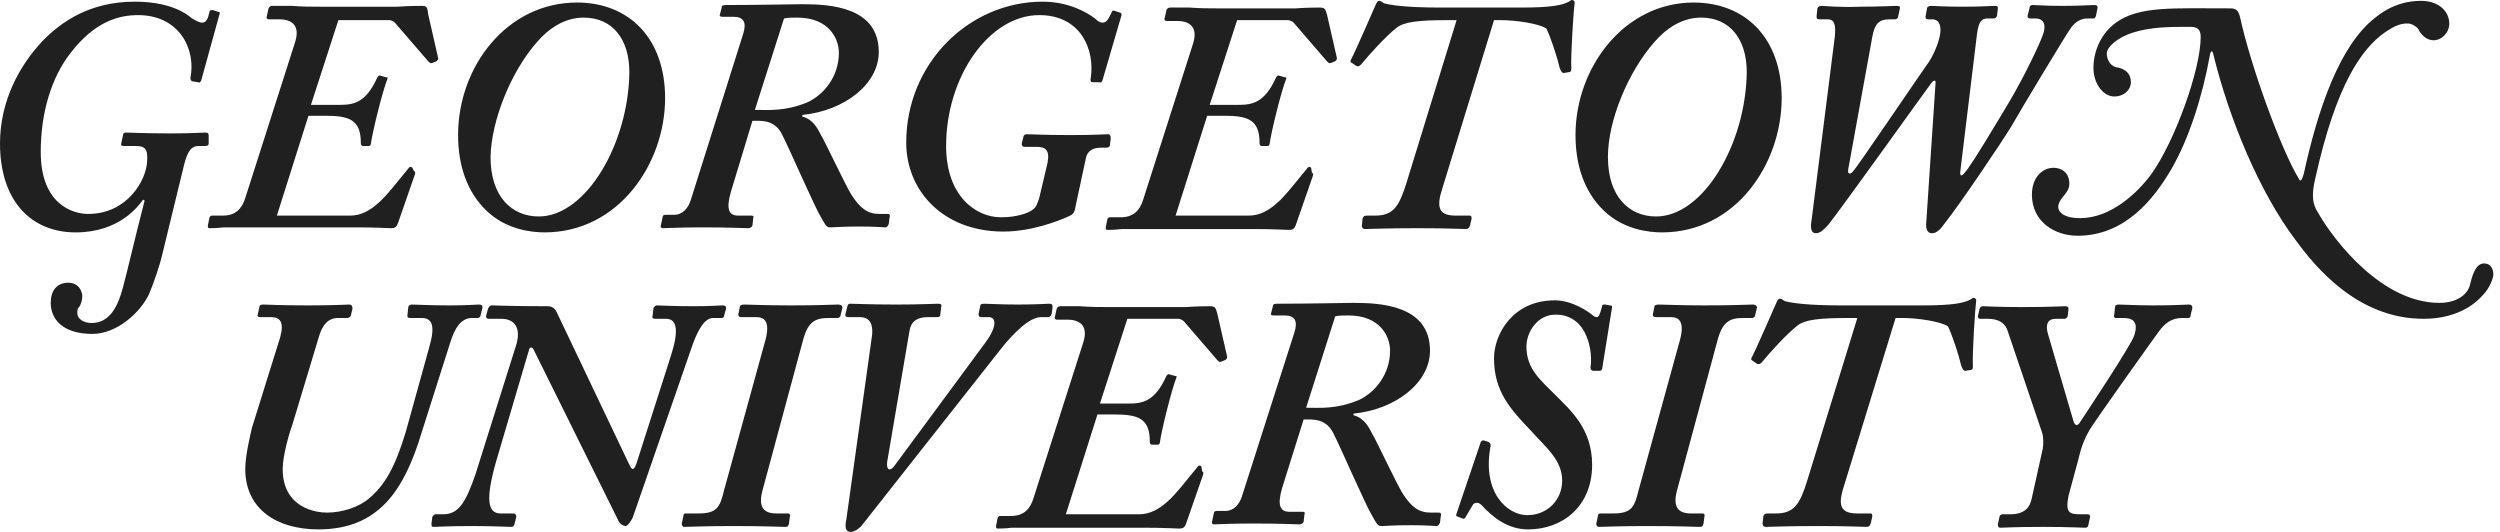 <svg width="94" height="20" viewBox="0 0 94 20" fill="none" xmlns="http://www.w3.org/2000/svg">
<path fill-rule="evenodd" clip-rule="evenodd" d="M6.096 9.59C6.002 10 5.752 10.726 5.596 11.073C5.283 11.735 4.408 12.555 3.47 12.555C2.345 12.555 1.907 11.987 1.907 11.388C1.907 10.946 2.126 10.631 2.563 10.631C3.001 10.631 3.095 11.009 3.095 11.136C3.095 11.293 3.032 11.483 2.97 11.546C2.907 11.609 2.907 11.672 2.907 11.767C2.907 12.019 3.189 12.145 3.439 12.145C4.064 12.145 4.408 11.64 4.627 10.789C4.783 10.221 5.002 9.243 5.439 7.539L5.377 7.508C5.22 7.729 4.502 8.738 2.845 8.738C1.157 8.738 0 7.539 0 5.394C0 3.817 0.719 2.461 1.626 1.514C2.313 0.82 3.376 0.063 5.064 0.063C6.346 0.063 6.971 0.473 7.221 0.694C7.44 0.82 7.534 0.852 7.596 0.852C7.753 0.852 7.815 0.726 7.878 0.442C7.878 0.379 7.94 0.379 8.003 0.379L8.19 0.442C8.253 0.442 8.284 0.473 8.253 0.536L7.565 3.028C7.534 3.091 7.503 3.123 7.44 3.091L7.252 3.06C7.19 3.06 7.159 2.997 7.159 2.934C7.377 1.861 6.752 0.568 5.189 0.568C4.408 0.568 3.532 0.852 2.657 1.987C1.938 2.902 1.532 4.227 1.532 5.71C1.532 7.729 2.782 8.044 3.314 8.044C4.783 8.044 5.502 6.782 5.533 6.057C5.564 5.584 5.439 5.489 5.095 5.489H4.658C4.564 5.489 4.533 5.457 4.564 5.363L4.627 5.079C4.627 5.016 4.658 4.984 4.752 4.984C4.939 4.984 5.377 5.016 6.44 5.016C7.284 5.016 7.565 4.984 7.721 4.984C7.815 4.984 7.846 5.016 7.846 5.079V5.394C7.846 5.457 7.815 5.489 7.721 5.489H7.471C7.252 5.489 7.065 5.584 6.909 6.246L6.096 9.59ZM15.505 6.309C15.443 6.246 15.38 6.278 15.349 6.341C15.161 6.562 14.505 7.413 14.223 7.634C13.911 7.918 13.567 8.107 13.161 8.107H10.41L11.598 4.353H12.223C13.098 4.353 13.567 4.479 13.567 5.363C13.567 5.426 13.567 5.457 13.63 5.489H13.848C13.911 5.489 13.911 5.489 13.942 5.426C14.005 4.953 14.38 3.438 14.567 2.965C14.599 2.934 14.567 2.902 14.505 2.902L14.286 2.839C14.223 2.839 14.223 2.871 14.192 2.902C13.755 3.88 13.286 3.943 12.754 3.943H11.691L12.723 0.757H14.63C14.692 0.757 14.786 0.789 14.849 0.852L16.099 2.303C16.162 2.366 16.193 2.397 16.255 2.366L16.412 2.303C16.474 2.24 16.474 2.24 16.474 2.177L16.099 0.536C16.068 0.284 16.068 0.221 15.849 0.221C15.724 0.221 15.411 0.221 14.943 0.252C14.442 0.252 13.786 0.252 12.911 0.252H12.035C11.754 0.252 11.348 0.252 10.972 0.221C10.629 0.221 10.347 0.221 10.253 0.221C10.16 0.221 10.128 0.252 10.097 0.315L10.035 0.599C10.003 0.662 10.035 0.726 10.097 0.726H10.504C10.879 0.726 11.316 0.883 11.098 1.577L9.222 7.445C9.097 7.855 8.847 8.107 8.378 8.107H7.971C7.909 8.107 7.909 8.139 7.878 8.17L7.815 8.486C7.815 8.549 7.815 8.58 7.878 8.58C7.94 8.58 8.159 8.58 8.409 8.549C8.69 8.549 9.034 8.549 9.409 8.549H11.004C11.848 8.549 12.723 8.549 13.411 8.549C14.098 8.549 14.599 8.58 14.692 8.58C14.849 8.58 14.911 8.549 14.974 8.36L15.599 6.562C15.63 6.467 15.599 6.435 15.568 6.435L15.505 6.309ZM25.008 3.691C25.008 1.42 23.633 0.095 21.695 0.095C19.069 0.095 17.224 2.492 17.224 5.079C17.224 6.183 17.537 7.192 18.287 7.918C19.038 8.644 20.007 8.738 20.476 8.738C23.258 8.738 25.008 6.151 25.008 3.691ZM20.194 1.577C20.632 1.073 21.226 0.662 21.945 0.662C23.039 0.662 23.664 1.483 23.664 2.713C23.633 5.394 22.039 8.139 20.257 8.139C19.256 8.139 18.444 7.413 18.444 5.899C18.475 4.543 19.194 2.713 20.194 1.577ZM28.291 4.543C28.635 4.543 29.166 4.479 29.447 5.142C29.604 5.426 30.666 7.855 30.854 8.139C31.01 8.423 31.073 8.549 31.198 8.549C31.386 8.549 31.604 8.517 32.323 8.517C32.98 8.517 33.167 8.549 33.292 8.549C33.355 8.549 33.386 8.486 33.417 8.423L33.449 8.17C33.48 8.107 33.449 8.044 33.386 8.044H33.074C32.636 8.044 32.355 7.855 32.011 7.319C31.792 6.972 30.979 5.237 30.885 5.11C30.76 4.858 30.573 4.479 30.166 4.385V4.322C31.761 4.164 33.042 3.155 33.042 1.956C33.042 0.252 31.198 0.158 30.166 0.158C29.822 0.158 28.541 0.189 27.29 0.189C27.165 0.189 27.134 0.221 27.134 0.284L27.072 0.536C27.04 0.599 27.072 0.631 27.165 0.631H27.572C27.978 0.631 28.072 0.852 27.947 1.262L25.977 7.508C25.884 7.823 25.665 8.076 25.352 8.076H25.04C24.946 8.076 24.915 8.107 24.915 8.17L24.852 8.454C24.821 8.517 24.852 8.58 24.915 8.58C25.071 8.58 25.54 8.549 26.384 8.549C27.447 8.549 27.978 8.58 28.134 8.58C28.197 8.58 28.259 8.549 28.291 8.486L28.322 8.202C28.353 8.139 28.322 8.107 28.259 8.107H27.759C27.415 8.107 27.29 7.886 27.478 7.224L28.291 4.543ZM29.479 0.694C29.635 0.662 29.76 0.662 29.979 0.662C31.167 0.662 31.542 1.451 31.542 1.987C31.542 2.871 30.979 3.565 30.354 3.849C29.51 4.196 28.885 4.132 28.384 4.132L29.479 0.694ZM39.075 7.445C39.013 7.634 38.95 7.823 38.825 7.886C38.669 8.013 38.231 8.17 37.638 8.17C36.7 8.17 35.574 7.382 35.574 5.489C35.574 2.871 37.2 0.568 39.075 0.568C40.639 0.568 41.17 1.861 41.014 2.934C40.982 3.028 41.014 3.091 41.076 3.091H41.326C41.389 3.123 41.42 3.091 41.451 3.028L42.17 0.568C42.17 0.505 42.139 0.473 42.108 0.473L41.92 0.41C41.858 0.379 41.795 0.41 41.795 0.473C41.67 0.726 41.608 0.852 41.451 0.852C41.389 0.852 41.295 0.82 41.17 0.694C40.92 0.505 40.232 0.063 39.201 0.063C36.45 0.063 34.074 2.366 34.074 5.363C34.074 7.161 35.449 8.707 37.731 8.707C38.794 8.707 39.826 8.297 40.17 8.139C40.326 8.076 40.389 8.013 40.42 7.855L40.826 5.962C40.889 5.647 41.108 5.552 41.42 5.552H41.608C41.67 5.552 41.733 5.521 41.733 5.457L41.764 5.205C41.764 5.11 41.733 5.047 41.67 5.047C41.514 5.047 41.201 5.079 40.232 5.079C39.232 5.079 38.825 5.047 38.607 5.047C38.544 5.047 38.482 5.079 38.482 5.142L38.419 5.394C38.419 5.457 38.419 5.521 38.544 5.521H38.95C39.294 5.521 39.482 5.615 39.388 6.12L39.075 7.445ZM49.298 6.309C49.235 6.246 49.173 6.278 49.141 6.341C48.954 6.562 48.297 7.413 48.016 7.634C47.703 7.918 47.359 8.107 46.953 8.107H44.202L45.39 4.353H46.015C46.891 4.353 47.359 4.479 47.359 5.363C47.359 5.426 47.359 5.457 47.422 5.489H47.641C47.703 5.489 47.703 5.489 47.735 5.426C47.797 4.953 48.172 3.438 48.36 2.965C48.391 2.934 48.36 2.902 48.297 2.902L48.078 2.839C48.016 2.839 48.016 2.871 47.985 2.902C47.547 3.88 47.078 3.943 46.547 3.943H45.484L46.516 0.757H48.422C48.485 0.757 48.579 0.789 48.641 0.852L49.892 2.303C49.954 2.366 49.985 2.397 50.048 2.366L50.204 2.303C50.267 2.24 50.267 2.24 50.267 2.177L49.892 0.536C49.829 0.347 49.829 0.284 49.61 0.284C49.485 0.284 49.173 0.284 48.704 0.315C48.204 0.315 47.547 0.315 46.672 0.315H45.797C45.515 0.315 45.109 0.315 44.734 0.284C44.39 0.284 44.108 0.284 44.015 0.284C43.921 0.284 43.89 0.315 43.858 0.379L43.796 0.662C43.765 0.726 43.796 0.789 43.858 0.789H44.265C44.64 0.789 45.078 0.946 44.859 1.64L42.983 7.508C42.858 7.918 42.608 8.17 42.139 8.17H41.733C41.67 8.17 41.67 8.202 41.639 8.233L41.576 8.549C41.576 8.612 41.576 8.644 41.639 8.644C41.701 8.644 41.92 8.644 42.17 8.612C42.452 8.612 42.795 8.612 43.171 8.612H44.765C45.609 8.612 46.484 8.612 47.172 8.612C47.86 8.612 48.36 8.644 48.454 8.644C48.61 8.644 48.672 8.612 48.735 8.423L49.36 6.625C49.392 6.53 49.36 6.498 49.329 6.498L49.298 6.309ZM54.143 0.284C52.861 0.284 52.267 0.189 52.049 0.126C51.955 0.063 51.892 0.032 51.861 0.032C51.798 0.032 51.767 0.095 51.736 0.158C51.705 0.221 50.955 1.956 50.798 2.24C50.767 2.303 50.767 2.334 50.83 2.366L51.017 2.492C51.08 2.492 51.111 2.492 51.173 2.429C51.455 2.082 52.111 1.356 52.517 1.041C52.799 0.82 53.33 0.757 54.456 0.757H54.768L52.893 6.845C52.611 7.76 52.392 8.107 51.705 8.107H51.392C51.298 8.107 51.267 8.139 51.236 8.202L51.205 8.486C51.205 8.549 51.236 8.612 51.33 8.612C51.455 8.612 52.111 8.58 53.299 8.58C54.456 8.58 54.925 8.612 55.112 8.612C55.206 8.612 55.237 8.58 55.268 8.486L55.331 8.233C55.331 8.17 55.331 8.107 55.268 8.107H54.737C54.112 8.107 53.987 7.823 54.237 7.066L56.175 0.757H56.425C56.988 0.757 57.863 0.883 58.144 1.073C58.301 1.388 58.551 2.145 58.645 2.555C58.707 2.713 58.738 2.744 58.801 2.744L58.988 2.713C59.051 2.713 59.082 2.681 59.082 2.587C59.051 2.082 59.176 0.284 59.207 0.095C59.207 0.032 59.145 0 59.114 0C59.051 0 59.051 0.032 58.988 0.063C58.77 0.189 58.332 0.284 57.238 0.284H54.143ZM66.991 3.691C66.991 1.42 65.616 0.095 63.678 0.095C61.083 0.095 59.239 2.524 59.239 5.079C59.239 6.183 59.551 7.192 60.301 7.918C61.052 8.644 62.021 8.738 62.49 8.738C65.272 8.738 66.991 6.151 66.991 3.691ZM62.208 1.577C62.646 1.073 63.24 0.662 63.959 0.662C65.053 0.662 65.678 1.483 65.678 2.713C65.647 5.394 64.053 8.139 62.271 8.139C61.27 8.139 60.458 7.413 60.458 5.899C60.458 4.543 61.208 2.713 62.208 1.577ZM70.398 1.388C70.492 0.883 70.649 0.726 71.055 0.726H71.243C71.336 0.726 71.368 0.662 71.368 0.631L71.43 0.347C71.461 0.252 71.43 0.221 71.305 0.221C71.149 0.221 70.68 0.252 69.93 0.252C69.117 0.284 68.617 0.221 68.492 0.221C68.398 0.221 68.367 0.252 68.335 0.315L68.304 0.599C68.304 0.694 68.304 0.726 68.429 0.726H68.71C68.992 0.726 69.023 0.946 68.992 1.356L68.117 8.265C68.054 8.612 68.117 8.77 68.273 8.77C68.46 8.77 68.585 8.612 68.742 8.454C69.179 7.918 72.493 3.281 72.618 3.123C72.712 2.997 72.805 2.997 72.774 3.155L72.43 8.328C72.399 8.612 72.462 8.77 72.649 8.77C72.837 8.77 72.993 8.58 73.149 8.36C73.681 7.697 75.275 5.331 75.619 4.763C75.9 4.259 77.745 1.199 77.87 1.041C78.057 0.789 78.276 0.694 78.495 0.694H78.714C78.776 0.694 78.776 0.662 78.808 0.599L78.87 0.284C78.87 0.221 78.839 0.189 78.745 0.189C78.589 0.189 78.245 0.221 77.526 0.221C76.901 0.221 76.588 0.189 76.432 0.189C76.369 0.189 76.307 0.221 76.307 0.315L76.244 0.568C76.213 0.662 76.275 0.694 76.338 0.694H76.525C76.901 0.694 76.932 1.009 76.807 1.325C76.682 1.672 76.15 2.808 75.556 3.817C75.306 4.227 74.118 6.246 73.868 6.498C73.743 6.656 73.681 6.625 73.712 6.404L74.337 1.262C74.4 0.82 74.494 0.694 74.744 0.694H74.931C75.025 0.694 75.056 0.662 75.088 0.599L75.119 0.315C75.119 0.252 75.119 0.221 74.994 0.221C74.838 0.221 74.525 0.252 73.806 0.252C73.056 0.252 72.743 0.221 72.618 0.221C72.524 0.221 72.493 0.252 72.462 0.284L72.399 0.631C72.399 0.694 72.43 0.726 72.493 0.726H72.649C72.868 0.726 72.962 0.883 72.962 1.136C72.962 1.388 72.805 1.893 72.524 2.334C72.462 2.397 69.773 6.372 69.68 6.435C69.555 6.593 69.461 6.53 69.492 6.372L70.398 1.388ZM76.4 7.319C76.4 8.328 77.245 8.864 78.12 8.864C79.902 8.864 80.996 7.476 81.652 6.341C82.278 5.268 82.809 3.659 83.09 2.082C83.121 1.893 83.184 1.893 83.215 2.019C83.809 4.448 84.935 7.192 86.31 9.022C87.029 10 88.623 11.987 91.124 11.987C92.531 11.987 93.187 11.293 93.375 11.073C93.594 10.852 93.75 10.473 93.75 10.316C93.75 10.126 93.656 9.905 93.406 9.905C93.156 9.905 93 10.158 92.875 10.694C92.781 11.104 92.343 11.388 91.718 11.388C89.592 11.388 87.811 9.117 87.185 8.044C87.06 7.823 86.841 7.571 87.06 6.688C87.842 3.155 88.811 1.83 89.655 1.23C90.061 0.946 90.28 0.883 90.53 0.883C90.686 0.883 90.905 1.009 90.968 1.167C91.062 1.325 91.249 1.514 91.499 1.514C91.812 1.514 92.093 1.23 92.093 0.883C92.093 0.473 91.749 0.032 91.03 0.032C90.53 0.032 89.936 0.158 89.311 0.662C87.967 1.703 87.154 4.101 86.623 6.53C86.56 6.751 86.498 6.877 86.435 6.719C85.779 5.647 84.622 2.492 84.216 0.599C84.153 0.41 84.091 0.315 83.872 0.315C81.683 0.315 80.433 0.221 79.558 0.852C78.995 1.262 78.714 1.924 78.714 2.555C78.714 3.155 79.089 3.628 79.495 3.628C79.87 3.628 80.121 3.375 80.121 3.091C80.121 2.808 79.964 2.587 79.558 2.524C79.308 2.461 79.214 2.177 79.214 2.019C79.214 1.735 79.683 1.388 80.183 1.23C80.871 1.009 81.59 1.009 82.34 1.009C82.621 1.009 82.746 1.104 82.746 1.388C82.746 2.618 81.777 5.3 80.902 6.53C80.371 7.256 79.37 8.202 78.214 8.202C77.526 8.202 77.338 7.918 77.401 7.697C77.463 7.413 77.807 7.256 77.807 6.909C77.807 6.498 77.526 6.309 77.213 6.309C76.807 6.309 76.4 6.656 76.4 7.319ZM16.912 12.934C17.099 12.303 17.349 11.956 17.756 11.956H17.944C18.037 11.956 18.069 11.893 18.069 11.861L18.131 11.609C18.162 11.514 18.131 11.451 18.006 11.451C17.881 11.451 17.6 11.483 16.912 11.483C16.13 11.483 15.662 11.451 15.505 11.451C15.38 11.451 15.349 11.514 15.349 11.577L15.318 11.861C15.318 11.924 15.318 11.956 15.443 11.956H15.849C16.255 11.956 16.381 12.24 16.13 13.091L15.255 16.246C14.849 17.602 14.442 18.265 13.88 18.738C13.473 19.085 12.848 19.274 12.285 19.274C11.91 19.274 10.629 19.117 10.629 17.634C10.629 17.098 10.91 16.183 11.004 15.931L12.004 12.618C12.192 12.019 12.504 11.956 12.723 11.956H13.067C13.129 11.956 13.192 11.893 13.192 11.861L13.254 11.609C13.254 11.514 13.223 11.451 13.129 11.451C13.004 11.451 12.598 11.483 11.598 11.483C10.472 11.483 10.066 11.451 9.91 11.451C9.785 11.451 9.753 11.483 9.753 11.546L9.691 11.83C9.659 11.893 9.722 11.924 9.753 11.924H10.191C10.535 11.924 10.691 12.114 10.535 12.681L9.472 16.088C9.409 16.372 9.222 17.129 9.222 17.634C9.222 19.148 10.41 19.905 11.973 19.905C14.223 19.905 15.193 18.454 15.849 16.278L16.912 12.934ZM23.227 19.527C23.289 19.684 23.414 19.779 23.539 19.779C23.602 19.748 23.695 19.653 23.789 19.464L26.04 12.965C26.29 12.271 26.54 11.956 26.821 11.956H27.134C27.197 11.956 27.228 11.924 27.228 11.861L27.29 11.64C27.322 11.546 27.29 11.483 27.165 11.483C27.009 11.483 26.759 11.514 26.102 11.514C25.258 11.514 24.852 11.483 24.696 11.483C24.633 11.483 24.602 11.546 24.571 11.577L24.539 11.861C24.508 11.956 24.539 11.987 24.665 11.987H25.04C25.446 11.987 25.54 12.398 25.227 13.375L23.945 17.382C23.852 17.666 23.789 17.697 23.695 17.539L20.976 11.83C20.913 11.672 20.819 11.514 20.601 11.514C19.163 11.514 18.663 11.483 18.506 11.483C18.412 11.483 18.381 11.546 18.35 11.609L18.287 11.83C18.256 11.924 18.287 11.987 18.381 11.987H18.85C19.35 11.987 19.631 12.334 19.381 13.06L17.881 17.823C17.506 18.927 17.224 19.337 16.662 19.337H16.381C16.318 19.337 16.287 19.401 16.255 19.432L16.224 19.684C16.224 19.779 16.224 19.811 16.318 19.811C16.474 19.811 16.849 19.779 17.725 19.779C18.569 19.779 19.069 19.811 19.194 19.811C19.319 19.811 19.319 19.779 19.35 19.684L19.413 19.432C19.413 19.369 19.381 19.306 19.288 19.306H18.819C18.319 19.306 18.256 18.738 18.663 17.319L19.882 13.186C19.913 13.028 20.007 13.028 20.069 13.155L23.227 19.527ZM27.228 18.423C27.072 19.054 26.978 19.306 26.259 19.306H25.79C25.727 19.306 25.696 19.337 25.696 19.401L25.634 19.684C25.634 19.748 25.665 19.811 25.727 19.811C25.884 19.811 26.509 19.779 27.54 19.779C28.791 19.779 29.354 19.811 29.51 19.811C29.635 19.811 29.635 19.779 29.666 19.684L29.697 19.432C29.729 19.369 29.697 19.306 29.635 19.306H29.197C28.697 19.306 28.509 19.054 28.666 18.454L30.198 12.776C30.385 12.082 30.666 11.956 31.167 11.956H31.479C31.573 11.956 31.604 11.893 31.604 11.861L31.667 11.609C31.698 11.514 31.636 11.451 31.511 11.451C31.354 11.451 30.823 11.483 29.76 11.483C28.791 11.483 28.134 11.451 27.978 11.451C27.884 11.451 27.822 11.483 27.822 11.514L27.759 11.83C27.759 11.893 27.791 11.924 27.884 11.924H28.447C28.76 11.924 28.947 12.114 28.791 12.745L27.228 18.423ZM33.636 17.508C33.48 17.729 33.324 17.697 33.355 17.382L34.199 12.429C34.261 12.082 34.48 11.924 34.887 11.924H35.23C35.324 11.924 35.355 11.893 35.355 11.83L35.387 11.546C35.418 11.451 35.387 11.42 35.262 11.42C35.105 11.42 34.605 11.451 33.73 11.451C32.667 11.451 32.167 11.42 31.979 11.42C31.886 11.42 31.886 11.451 31.854 11.546L31.792 11.798C31.761 11.893 31.823 11.924 31.917 11.924H32.323C32.73 11.924 32.823 12.208 32.792 12.587L31.823 19.527C31.761 19.811 31.792 20 31.979 20C32.136 20 32.292 19.874 32.386 19.779L37.606 13.155C38.075 12.555 38.7 11.924 39.138 11.924H39.419C39.482 11.924 39.513 11.861 39.544 11.798L39.576 11.546C39.576 11.483 39.576 11.42 39.451 11.42C39.294 11.42 38.982 11.451 38.263 11.451C37.606 11.451 37.2 11.42 37.012 11.42C36.887 11.42 36.856 11.451 36.856 11.514L36.794 11.798C36.794 11.861 36.794 11.924 36.919 11.924H37.169C37.513 11.924 37.45 12.366 37.012 12.934L33.636 17.508ZM45.171 17.539C45.109 17.476 45.046 17.508 45.015 17.571C44.828 17.792 44.171 18.643 43.89 18.864C43.577 19.148 43.233 19.337 42.827 19.337H40.076L41.264 15.584H41.889C42.764 15.584 43.233 15.71 43.233 16.593C43.233 16.656 43.233 16.688 43.296 16.719H43.514C43.577 16.719 43.577 16.719 43.608 16.656C43.671 16.183 44.046 14.669 44.233 14.196C44.265 14.164 44.233 14.133 44.171 14.133L43.952 14.069C43.89 14.069 43.89 14.101 43.858 14.133C43.421 15.11 42.952 15.174 42.42 15.174H41.358L42.389 11.987H44.296C44.358 11.987 44.452 12.019 44.515 12.082L45.765 13.533C45.828 13.596 45.859 13.628 45.922 13.596L46.078 13.533C46.14 13.47 46.14 13.47 46.14 13.407L45.765 11.767C45.703 11.577 45.703 11.514 45.484 11.514C45.359 11.514 45.046 11.514 44.577 11.546C44.077 11.546 43.421 11.546 42.545 11.546H41.67C41.389 11.546 40.982 11.546 40.607 11.514C40.263 11.514 39.982 11.514 39.888 11.514C39.794 11.514 39.763 11.546 39.732 11.609L39.669 11.893C39.638 11.956 39.669 12.019 39.732 12.019H40.138C40.514 12.019 40.951 12.177 40.732 12.871L38.857 18.738C38.732 19.148 38.482 19.401 38.013 19.401H37.606C37.544 19.401 37.544 19.432 37.513 19.464L37.45 19.779C37.45 19.842 37.45 19.874 37.513 19.874C37.575 19.874 37.794 19.874 38.044 19.842C38.325 19.842 38.669 19.842 39.044 19.842H40.639C41.483 19.842 42.358 19.842 43.046 19.842C43.733 19.842 44.233 19.874 44.327 19.874C44.484 19.874 44.546 19.842 44.609 19.653L45.234 17.855C45.265 17.76 45.234 17.729 45.203 17.729L45.171 17.539ZM49.016 15.773C49.36 15.773 49.892 15.71 50.173 16.372C50.329 16.656 51.392 19.085 51.58 19.369C51.736 19.653 51.798 19.779 51.924 19.779C52.111 19.779 52.33 19.748 53.049 19.748C53.705 19.748 53.893 19.779 54.018 19.779C54.081 19.779 54.112 19.716 54.143 19.653L54.174 19.401C54.206 19.337 54.174 19.274 54.112 19.274H53.799C53.361 19.274 53.08 19.085 52.736 18.549C52.517 18.202 51.705 16.467 51.611 16.341C51.486 16.088 51.298 15.71 50.892 15.615V15.552C52.486 15.394 53.768 14.385 53.768 13.186C53.768 11.483 51.924 11.388 50.892 11.388C50.548 11.388 49.266 11.42 48.016 11.42C47.891 11.42 47.86 11.451 47.86 11.514L47.797 11.767C47.766 11.83 47.797 11.861 47.891 11.861H48.297C48.704 11.861 48.797 12.082 48.672 12.492L46.703 18.643C46.609 18.959 46.391 19.211 46.078 19.211H45.765C45.672 19.211 45.64 19.243 45.64 19.306L45.578 19.59C45.546 19.653 45.578 19.716 45.64 19.716C45.797 19.716 46.265 19.684 47.109 19.684C48.172 19.684 48.704 19.716 48.86 19.716C48.923 19.716 48.985 19.684 49.016 19.622L49.048 19.337C49.079 19.274 49.048 19.243 48.985 19.243H48.485C48.141 19.243 48.016 19.022 48.204 18.36L49.016 15.773ZM50.204 11.893C50.361 11.861 50.486 11.861 50.704 11.861C51.892 11.861 52.267 12.65 52.267 13.186C52.267 14.069 51.705 14.763 51.08 15.047C50.236 15.394 49.61 15.331 49.11 15.331L50.204 11.893ZM60.614 11.546C60.614 11.483 60.583 11.483 60.52 11.483L60.364 11.451C60.27 11.451 60.239 11.451 60.239 11.514C60.176 11.767 60.114 11.924 60.051 11.924C59.989 11.924 59.926 11.893 59.895 11.861C59.707 11.704 59.114 11.293 58.457 11.293C56.863 11.293 56.175 12.587 56.175 13.47C56.175 14.732 56.8 15.394 57.582 16.215C58.113 16.814 58.738 17.287 58.738 18.076C58.738 18.77 58.207 19.369 57.425 19.369C56.675 19.369 55.706 18.517 56.05 16.751C56.05 16.688 56.019 16.656 55.987 16.625L55.8 16.561C55.737 16.561 55.706 16.561 55.675 16.625L54.768 19.306C54.737 19.401 54.737 19.401 54.831 19.432L54.987 19.495C55.05 19.527 55.081 19.495 55.112 19.432C55.206 19.274 55.331 19.054 55.394 18.959C55.456 18.896 55.581 18.864 55.706 18.991C56.112 19.432 56.675 19.905 57.457 19.905C58.738 19.905 59.864 19.054 59.864 17.476C59.864 16.12 59.051 15.426 58.488 14.858C57.926 14.29 57.394 13.88 57.394 13.028C57.394 12.492 57.8 11.83 58.488 11.83C59.739 11.83 59.895 13.312 59.801 13.817C59.801 13.88 59.833 13.943 59.926 13.943H60.145C60.208 13.943 60.208 13.912 60.239 13.88L60.614 11.546ZM61.614 18.423C61.458 19.054 61.364 19.306 60.645 19.306H60.176C60.114 19.306 60.083 19.337 60.083 19.401L60.02 19.684C60.02 19.748 60.051 19.811 60.114 19.811C60.27 19.811 60.895 19.779 61.927 19.779C63.177 19.779 63.74 19.811 63.896 19.811C64.021 19.811 64.021 19.779 64.053 19.684L64.084 19.432C64.115 19.369 64.084 19.306 64.021 19.306H63.584C63.084 19.306 62.896 19.054 63.052 18.454L64.584 12.776C64.772 12.082 65.053 11.956 65.553 11.956H65.866C65.96 11.956 65.991 11.893 65.991 11.861L66.053 11.609C66.085 11.514 66.022 11.451 65.897 11.451C65.741 11.451 65.209 11.483 64.146 11.483C63.177 11.483 62.521 11.451 62.364 11.451C62.271 11.451 62.208 11.483 62.208 11.514L62.146 11.83C62.146 11.893 62.177 11.924 62.271 11.924H62.834C63.146 11.924 63.334 12.114 63.177 12.745L61.614 18.423ZM69.211 11.483C67.929 11.483 67.366 11.388 67.116 11.325C67.022 11.262 66.96 11.23 66.929 11.23C66.866 11.23 66.835 11.293 66.803 11.357C66.772 11.42 66.022 13.155 65.866 13.438C65.835 13.502 65.835 13.533 65.897 13.565L66.085 13.691C66.147 13.691 66.178 13.691 66.241 13.628C66.522 13.281 67.179 12.555 67.585 12.24C67.866 12.019 68.398 11.956 69.523 11.956H69.836L67.96 18.044C67.679 18.959 67.46 19.306 66.772 19.306H66.46C66.366 19.306 66.335 19.337 66.303 19.401L66.272 19.684C66.272 19.748 66.303 19.811 66.397 19.811C66.522 19.811 67.179 19.779 68.367 19.779C69.523 19.779 69.992 19.811 70.18 19.811C70.273 19.811 70.305 19.779 70.336 19.684L70.398 19.432C70.398 19.369 70.398 19.306 70.336 19.306H69.836C69.211 19.306 69.085 19.022 69.336 18.265L71.274 11.956H71.524C72.087 11.956 72.962 12.082 73.243 12.271C73.4 12.587 73.65 13.344 73.743 13.754C73.806 13.912 73.837 13.943 73.9 13.943L74.087 13.912C74.15 13.912 74.181 13.88 74.181 13.786C74.15 13.281 74.275 11.483 74.306 11.293C74.306 11.23 74.243 11.199 74.212 11.199C74.15 11.199 74.15 11.23 74.087 11.262C73.868 11.388 73.431 11.483 72.337 11.483H69.211ZM78.151 17.256C78.276 16.719 78.401 16.467 78.557 16.183C78.714 15.899 80.965 12.745 81.152 12.492C81.402 12.145 81.652 11.956 82.059 11.956H82.278C82.34 11.956 82.371 11.924 82.371 11.83L82.434 11.577C82.434 11.514 82.403 11.451 82.309 11.451C82.152 11.451 81.777 11.483 80.996 11.483C80.308 11.483 79.839 11.451 79.683 11.451C79.558 11.451 79.526 11.483 79.526 11.546L79.495 11.83C79.464 11.893 79.495 11.956 79.558 11.956H79.839C80.246 11.956 80.402 12.145 80.246 12.618C80.121 12.997 78.401 15.584 78.214 15.867C78.12 16.025 78.026 16.025 77.963 15.836L76.994 12.524C76.932 12.271 76.932 11.987 77.307 11.987H77.62C77.682 11.987 77.713 11.956 77.745 11.893L77.776 11.609C77.776 11.546 77.745 11.514 77.651 11.514C77.495 11.514 77.088 11.546 76.025 11.546C75.056 11.546 74.712 11.514 74.556 11.514C74.494 11.514 74.462 11.546 74.431 11.609L74.368 11.893C74.368 11.956 74.4 11.987 74.462 11.987H74.744C75.15 11.987 75.4 12.145 75.494 12.461L76.776 16.246C76.838 16.404 76.838 16.719 76.807 16.877L76.4 18.707C76.338 19.054 76.15 19.337 75.588 19.337H75.306C75.213 19.337 75.181 19.401 75.181 19.432L75.119 19.716C75.119 19.811 75.15 19.842 75.213 19.842C75.369 19.842 75.713 19.811 76.838 19.811C77.807 19.811 78.214 19.842 78.401 19.842C78.495 19.842 78.526 19.779 78.526 19.716L78.589 19.432C78.589 19.369 78.558 19.337 78.495 19.337H78.214C77.807 19.337 77.651 19.274 77.776 18.643L78.151 17.256Z" fill="#202020"/>
</svg>
